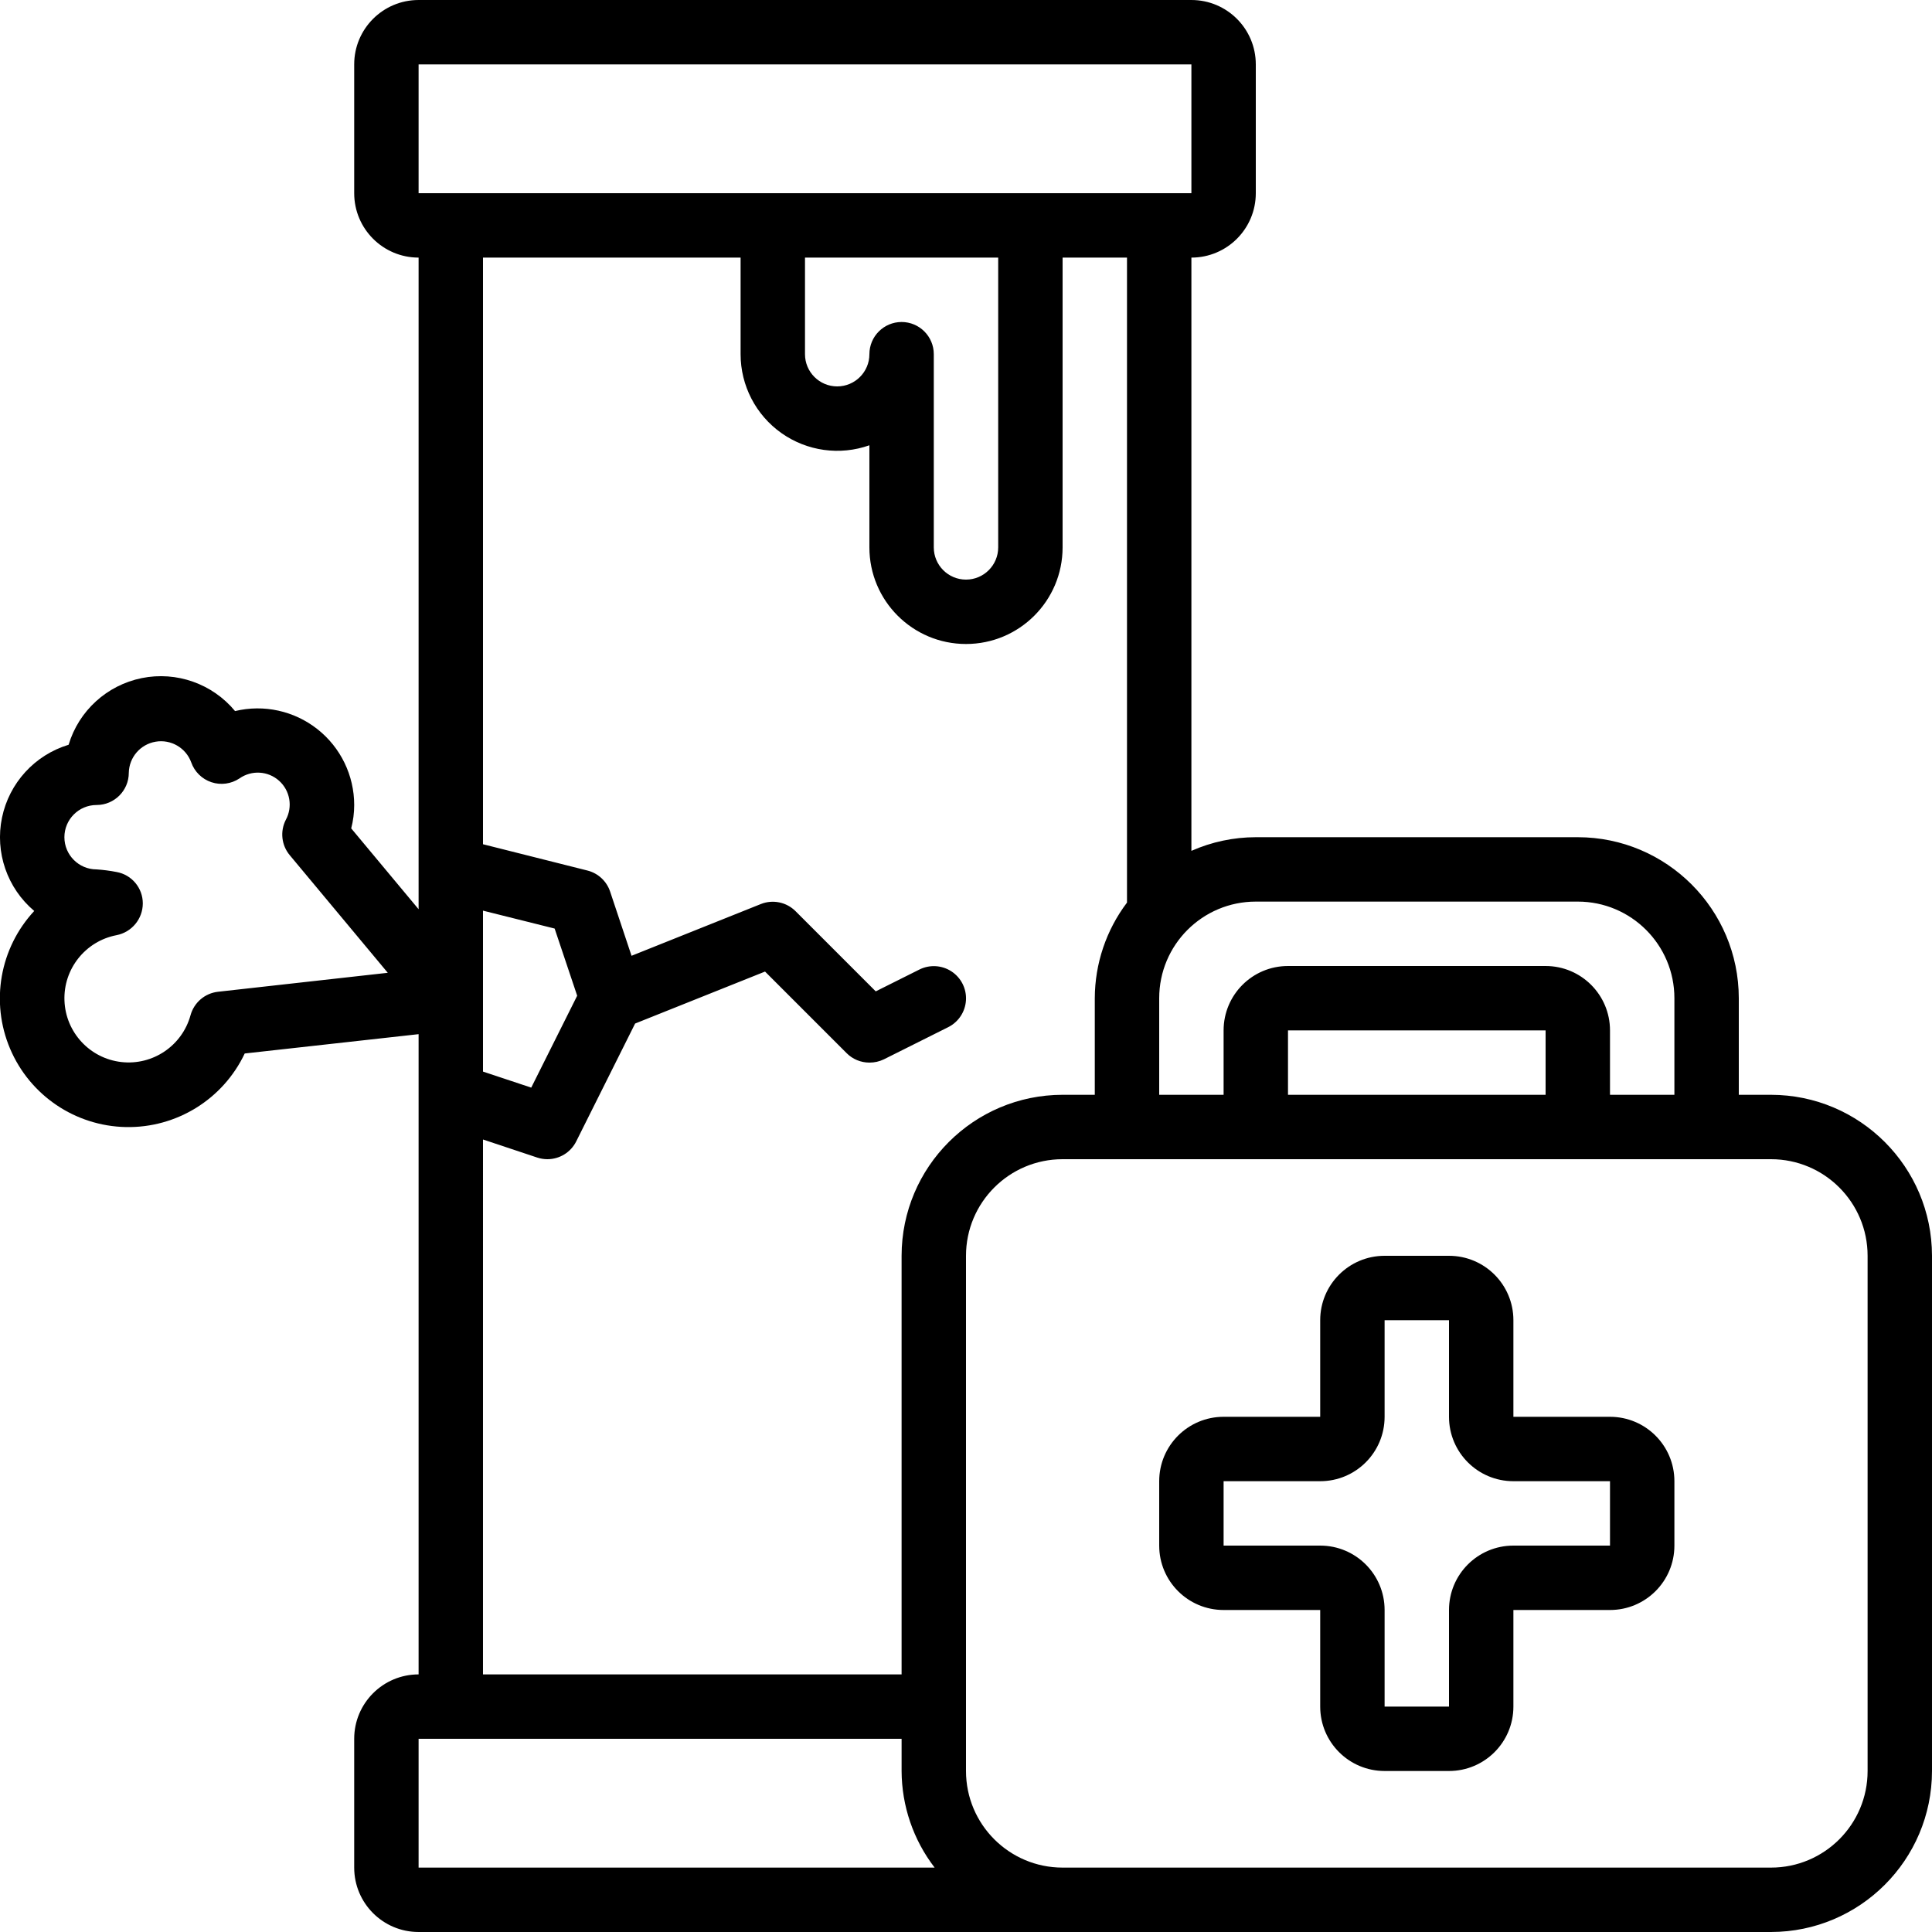 <svg xmlns="http://www.w3.org/2000/svg" height="512" viewBox="0 0 60 60" width="512"><g id="Page-1" fill="none" fill-rule="evenodd"><g id="038---Broken-Pipe" fill="rgb(0,0,0)" fill-rule="nonzero" transform="translate(-1)"><path id="Shape" d="m56 34h-1v-3c-.003-2.76-2.24-4.997-5-5h-10c-.689.001-1.37.145-2 .424v-18.424c1.105 0 2-.895 2-2v-4c0-1.105-.895-2-2-2h-24c-1.105 0-2 .895-2 2v4c0 1.105.895 2 2 2v20.237l-2.093-2.511c.062-.237.093-.481.093-.726-0-.919-.421-1.787-1.143-2.356-.722-.569-1.664-.776-2.557-.561-.703-.849-1.817-1.243-2.898-1.024-1.081.219-1.954 1.014-2.271 2.07-1.052.319-1.846 1.187-2.069 2.264-.223 1.077.161 2.189 1.001 2.898-1.071 1.153-1.365 2.828-.75 4.277.614 1.449 2.022 2.402 3.595 2.434 1.573.032 3.019-.862 3.692-2.285l5.4-.6v19.883c-1.105 0-2 .895-2 2v4c0 1.105.895 2 2 2h42c2.76-.003 4.997-2.24 5-5v-16c-.003-2.76-2.24-4.997-5-5zm-48.229-3.2c-.407.045-.745.334-.854.729-.261.949-1.175 1.566-2.152 1.453-.978-.113-1.726-.923-1.763-1.906s.649-1.847 1.615-2.033c.474-.091.817-.505.818-.987 0-.479-.342-.89-.814-.975-.205-.04-.413-.067-.621-.081-.552 0-1-.448-1-1s.448-1 1-1 1-.448 1-1c.01-.481.36-.886.834-.966.474-.08.938.189 1.104.64.102.292.334.52.627.618.293.098.616.054.873-.118.377-.264.886-.234 1.229.073.343.307.429.81.209 1.214-.183.358-.135.791.124 1.099l3.043 3.651zm42.229-2.8c1.657 0 3 1.343 3 3v3h-2v-2c0-1.105-.895-2-2-2h-8c-1.105 0-2 .895-2 2v2h-2v-3c0-1.657 1.343-3 3-3zm-1 6h-8v-2h8zm-35-32h24v4h-24zm15 8c-.552 0-1 .448-1 1s-.448 1-1 1-1-.448-1-1v-3h6v9c0 .552-.448 1-1 1s-1-.448-1-1v-6c0-.552-.448-1-1-1zm-13 18.281 2.225.556.7 2.086-1.427 2.854-1.498-.498zm0 7.107 1.684.561c.102.034.209.051.316.051.379 0.0.726-.214.895-.553l1.829-3.66 4.035-1.614 2.534 2.534c.187.188.442.293.707.293.155.001.308-.033.447-.1l2-1c.32-.16.53-.478.552-.835.022-.357-.149-.698-.447-.895-.298-.197-.679-.22-.999-.06l-1.356.678-2.49-2.49c-.283-.283-.707-.37-1.078-.222l-4.016 1.607-.665-1.994c-.108-.324-.374-.571-.706-.654l-3.242-.816v-18.219h8v3c-0.0.974.472 1.887 1.268 2.45.795.562 1.814.704 2.732.379v3.171c0 1.657 1.343 3 3 3s3-1.343 3-3v-9h2v20.031c-.646.855-.997 1.897-1 2.969v3h-1c-2.76.003-4.997 2.24-5 5v13h-13zm-2 18.612h15v1c.004 1.085.364 2.14 1.026 3h-16.026zm45 1c0 1.657-1.343 3-3 3h-22c-1.657 0-3-1.343-3-3v-16c0-1.657 1.343-3 3-3h22c1.657 0 3 1.343 3 3z"/><path id="Shape" d="m51 44h-3v-3c0-1.105-.895-2-2-2h-2c-1.105 0-2 .895-2 2v3h-3c-1.105 0-2 .895-2 2v2c0 1.105.895 2 2 2h3v3c0 1.105.895 2 2 2h2c1.105 0 2-.895 2-2v-3h3c1.105 0 2-.895 2-2v-2c0-1.105-.895-2-2-2zm0 4h-3c-1.105 0-2 .895-2 2v3h-2v-3c0-1.105-.895-2-2-2h-3v-2h3c1.105 0 2-.895 2-2v-3h2v3c0 1.105.895 2 2 2h3z"/></g></g></svg>